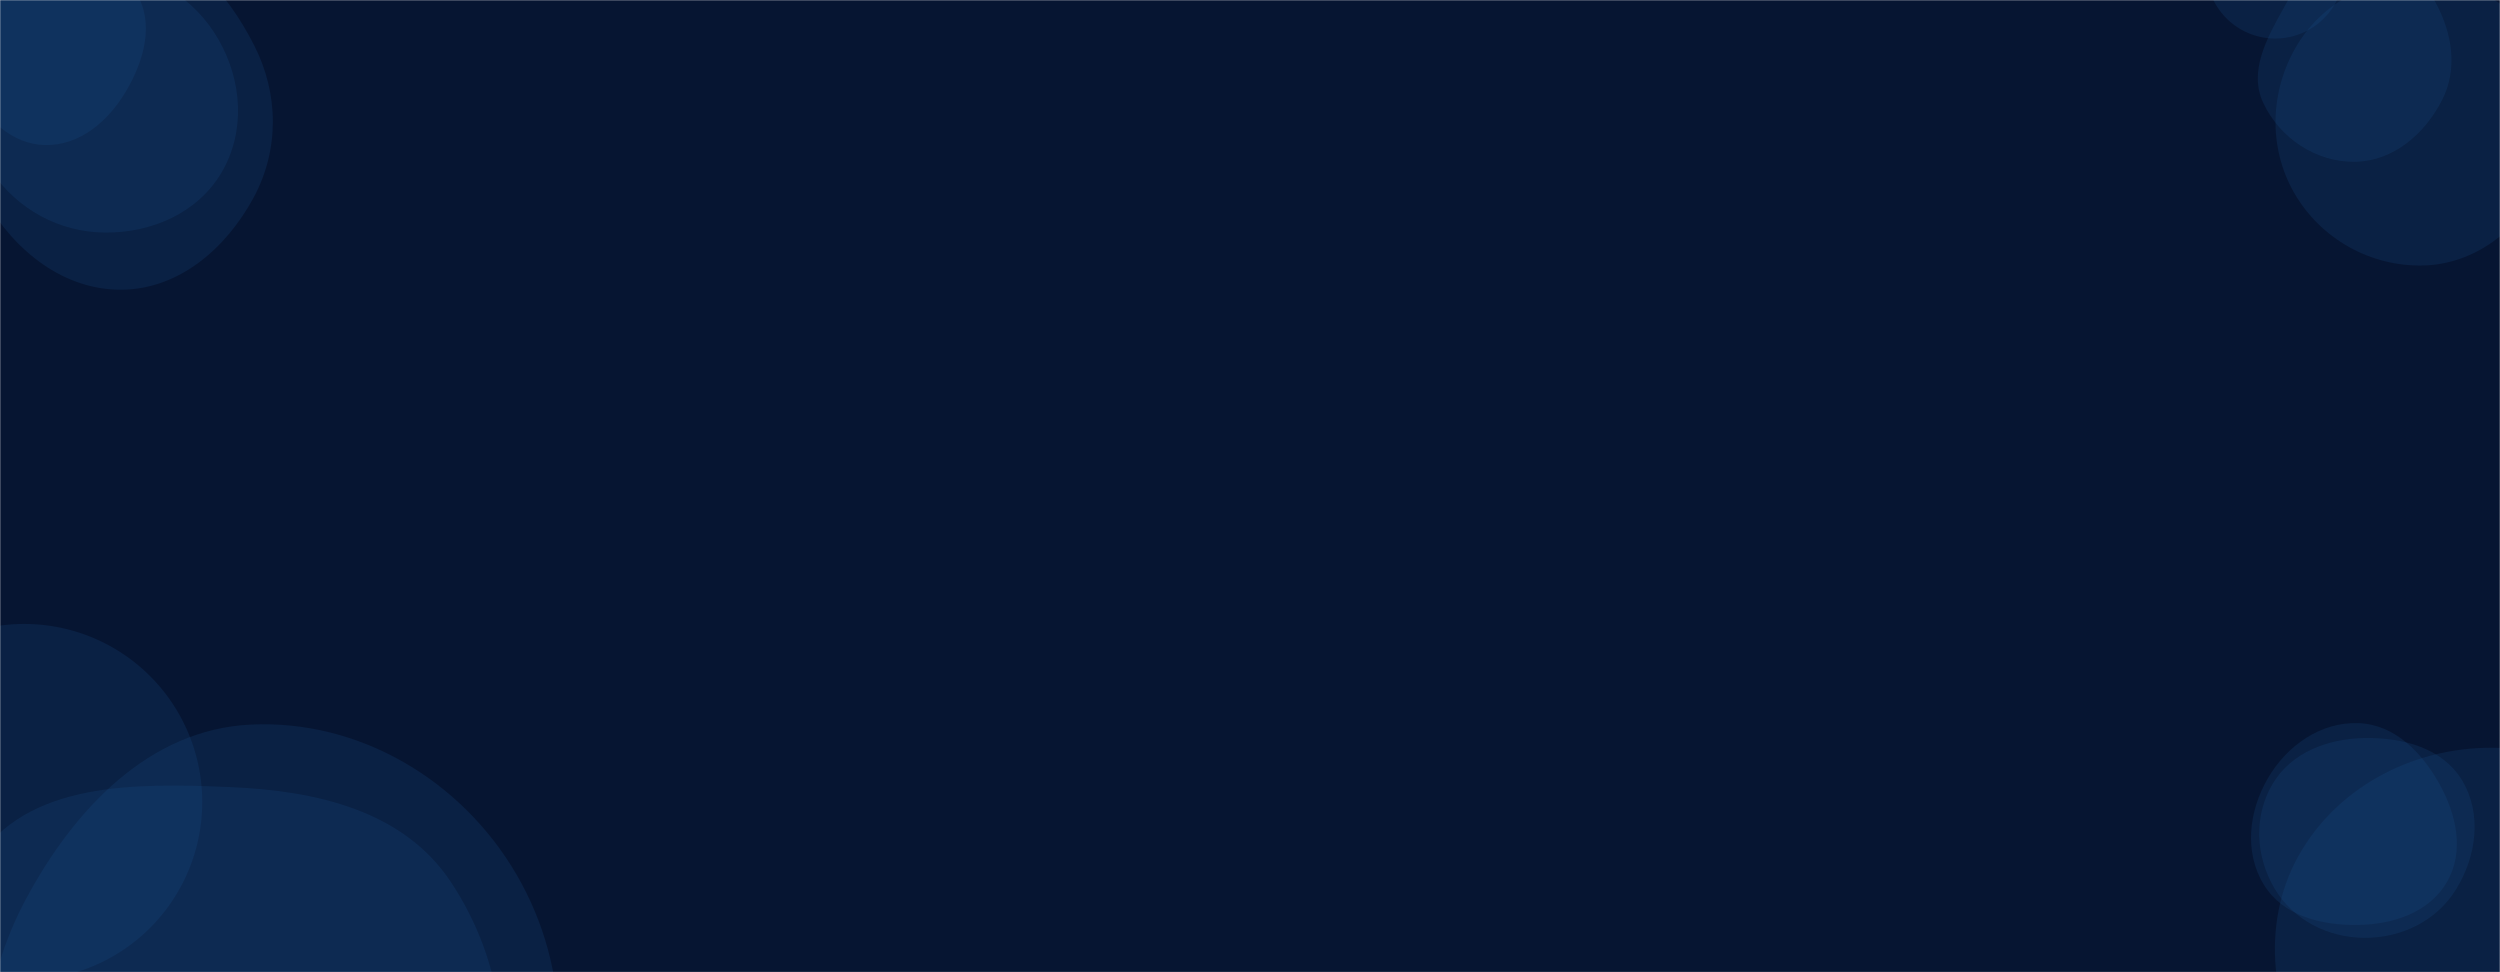 <svg xmlns="http://www.w3.org/2000/svg" version="1.1" xmlns:xlink="http://www.w3.org/1999/xlink" xmlns:svgjs="http://svgjs.dev/svgjs" width="1440" height="560" preserveAspectRatio="none" viewBox="0 0 1440 560"><g mask="url(&quot;#SvgjsMask1008&quot;)" fill="none"><rect width="1440" height="560" x="0" y="0" fill="rgba(6, 21, 50, 1)"></rect><path d="M60.694,133.962C87.616,134.109,113.972,122.54,127.625,99.337C141.46,75.825,139.51,46.69,125.988,22.997C112.341,-0.917,88.161,-16.03,60.694,-17.943C29.098,-20.144,-6.965,-14.94,-22.514,12.654C-37.9,39.959,-22.713,72.768,-4.984,98.614C10.089,120.588,34.047,133.817,60.694,133.962" fill="rgba(28, 83, 142, 0.2)" class="triangle-float1"></path><path d="M26.152,83.54C45.979,83.842,62.235,69.878,72.397,52.851C82.867,35.308,89.204,13.327,78.406,-4.017C68.006,-20.722,45.827,-21.745,26.152,-21.429C7.23,-21.125,-13.519,-18.6,-23.275,-2.385C-33.249,14.192,-27.362,34.709,-17.716,51.479C-8.037,68.306,6.742,83.244,26.152,83.54" fill="rgba(28, 83, 142, 0.2)" class="triangle-float1"></path><path d="M70.235,166.87C103.244,166.53,130.27,143,145.999,113.977C160.937,86.415,160.656,54.179,146.458,26.228C130.621,-4.949,105.191,-34.222,70.235,-35.178C34.034,-36.168,3.161,-10.268,-13.569,21.851C-29.061,51.593,-25.062,86.533,-8.283,115.568C8.483,144.581,36.728,167.215,70.235,166.87" fill="rgba(28, 83, 142, 0.2)" class="triangle-float1"></path><path d="M1270.83 -17.49 a39.68 39.68 0 1 0 79.36 0 a39.68 39.68 0 1 0 -79.36 0z" fill="rgba(28, 83, 142, 0.2)" class="triangle-float3"></path><path d="M1396.033,152.918C1425.262,152.127,1449.918,132.898,1463.945,107.242C1477.376,82.677,1477.639,53.244,1463.851,28.877C1449.848,4.129,1424.462,-12.187,1396.033,-12.778C1366.551,-13.391,1338.356,0.689,1323.145,25.951C1307.449,52.017,1306.291,84.711,1321.439,111.099C1336.65,137.595,1365.492,153.745,1396.033,152.918" fill="rgba(28, 83, 142, 0.2)" class="triangle-float2"></path><path d="M1356.568,93.183C1378.546,92.831,1396.74,77.107,1406.698,57.511C1415.744,39.71,1412.511,19.317,1403.038,1.739C1392.944,-16.99,1377.831,-36.236,1356.568,-35.504C1335.989,-34.796,1325.386,-13.21,1315.328,4.758C1305.615,22.109,1295.172,41.142,1303.577,59.163C1313.087,79.552,1334.073,93.543,1356.568,93.183" fill="rgba(28, 83, 142, 0.2)" class="triangle-float2"></path><path d="M-88.6 461.94 a102.54 102.54 0 1 0 205.08 0 a102.54 102.54 0 1 0 -205.08 0z" fill="rgba(28, 83, 142, 0.2)" class="triangle-float2"></path><path d="M132.909,714.06C185.842,715.565,243.509,705.888,271.215,660.76C299.89,614.053,289.951,553.395,259.541,507.798C232.219,466.832,182.106,455.472,132.909,453.384C78.351,451.068,15.187,449.929,-13.821,496.194C-43.907,544.177,-24.055,606.291,7.582,653.266C35.381,694.543,83.164,712.646,132.909,714.06" fill="rgba(28, 83, 142, 0.2)" class="triangle-float3"></path><path d="M144.208,763.563C206.537,765.808,266.343,734.737,298.032,681.019C330.219,626.456,329.429,558.42,297.504,503.703C265.828,449.413,206.987,414.276,144.208,417.374C85.863,420.253,42.653,466.156,15.051,517.639C-10.793,565.843,-16.983,622.167,8.448,670.59C35.782,722.635,85.46,761.447,144.208,763.563" fill="rgba(28, 83, 142, 0.2)" class="triangle-float1"></path><path d="M1439.807,668.215C1479.077,667.122,1515.863,649.067,1536.322,615.53C1557.681,580.517,1560.888,537.216,1541.897,500.864C1521.412,461.652,1484.018,432.392,1439.807,430.783C1392.875,429.074,1346.868,451.926,1323.975,492.931C1301.579,533.047,1308.183,582.844,1333.513,621.175C1356.408,655.822,1398.295,669.371,1439.807,668.215" fill="rgba(28, 83, 142, 0.2)" class="triangle-float1"></path><path d="M1361.917,540.182C1383.213,540.294,1403.413,530.453,1414.63,512.351C1426.483,493.223,1429.77,468.722,1418.132,449.462C1406.813,430.73,1383.799,424.727,1361.917,425.119C1340.836,425.497,1319.896,433.313,1309.086,451.415C1298.023,469.941,1299.119,493.26,1310.155,511.802C1320.941,529.925,1340.827,540.071,1361.917,540.182" fill="rgba(28, 83, 142, 0.2)" class="triangle-float3"></path><path d="M1358.274,532.776C1378.633,532.44,1399.412,525.537,1409.54,507.872C1419.625,490.283,1414.907,468.986,1404.985,451.305C1394.802,433.159,1379.072,417.158,1358.274,416.518C1336.526,415.849,1317.265,429.474,1306.305,448.27C1295.257,467.216,1292.501,490.932,1303.99,509.614C1315.035,527.575,1337.192,533.124,1358.274,532.776" fill="rgba(28, 83, 142, 0.2)" class="triangle-float2"></path></g><defs><mask id="SvgjsMask1008"><rect width="1440" height="560" fill="#ffffff"></rect></mask><style>
                @keyframes float1 {
                    0%{transform: translate(0, 0)}
                    50%{transform: translate(-10px, 0)}
                    100%{transform: translate(0, 0)}
                }

                .triangle-float1 {
                    animation: float1 5s infinite;
                }

                @keyframes float2 {
                    0%{transform: translate(0, 0)}
                    50%{transform: translate(-5px, -5px)}
                    100%{transform: translate(0, 0)}
                }

                .triangle-float2 {
                    animation: float2 4s infinite;
                }

                @keyframes float3 {
                    0%{transform: translate(0, 0)}
                    50%{transform: translate(0, -10px)}
                    100%{transform: translate(0, 0)}
                }

                .triangle-float3 {
                    animation: float3 6s infinite;
                }
            </style></defs></svg>